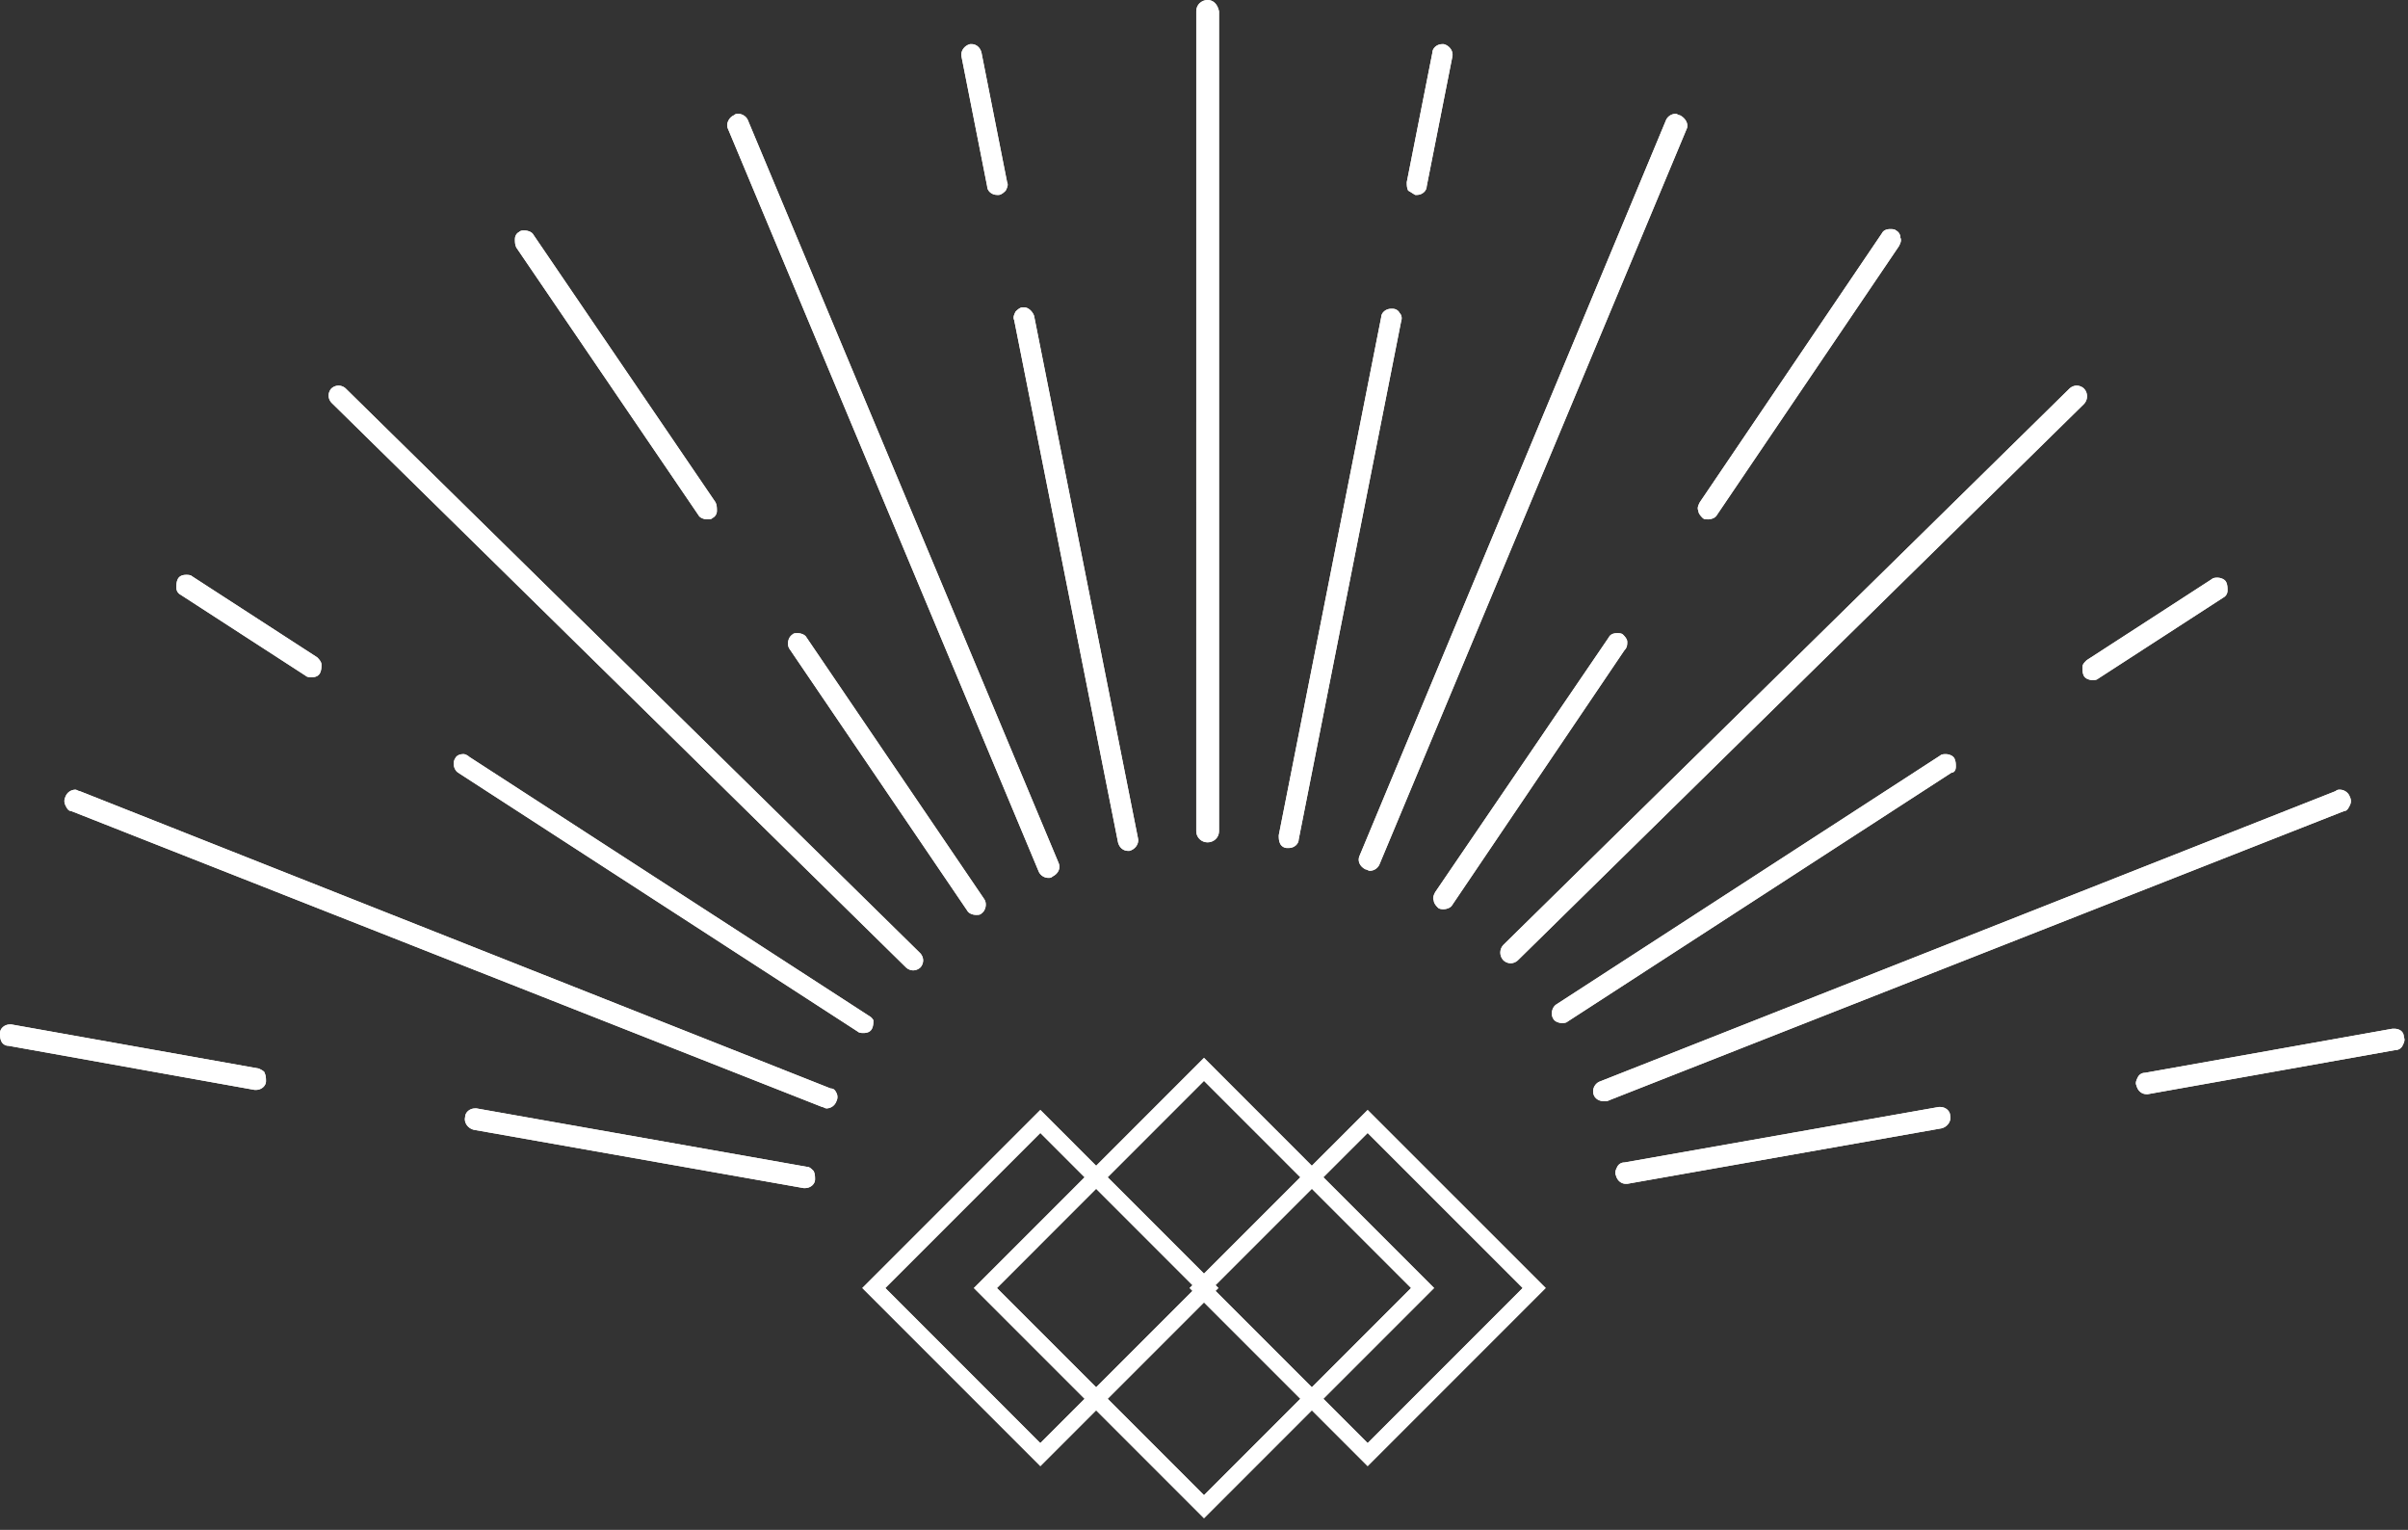 <svg xmlns="http://www.w3.org/2000/svg" width="148" height="94" viewBox="0 0 148 94"><rect x="0" y="0" width="148" height="94" fill="#333333" stroke="none"/><defs><clipPath id="9xoya"><path fill="#fff" d="M73.525.7c0-.438.35-.7.7-.7.349 0 .611.262.699.7v50.356c0 .437-.35.7-.7.7a.69.69 0 0 1-.7-.7zm-12.24 11.277c-.35 0-.612-.262-.612-.524L59.1 3.497c-.087-.35.175-.7.525-.787h.087c.263 0 .525.175.612.525l1.574 7.955c.088.175 0 .35-.087.525-.088.087-.263.262-.437.262zM45.374 6.994c.262 0 .524.175.612.437L65.045 52.98c.174.35 0 .699-.35.874-.088.087-.175.087-.262.087a.657.657 0 0 1-.612-.437L44.76 7.956a.557.557 0 0 1 0-.525.683.683 0 0 1 .35-.35c.088-.087.175-.087.263-.087zm-13.639 8.218c-.087-.175-.087-.35-.087-.524 0-.175.087-.35.262-.438.088-.087.175-.087.35-.087s.437.087.525.262l11.19 16.436c.087.175.087.35.087.525a.48.48 0 0 1-.262.437c-.087.087-.175.087-.35.087-.174 0-.437-.087-.524-.262zm24.83 43.363a.667.667 0 0 1 .174.437c0 .175-.087.35-.175.437a.668.668 0 0 1-.437.175.668.668 0 0 1-.437-.175L20.37 24.741a.667.667 0 0 1-.175-.437c0-.175.088-.35.175-.437a.668.668 0 0 1 .437-.175c.175 0 .35.088.437.175zM11.102 36.544a.48.48 0 0 1-.262-.437c0-.175 0-.35.087-.525.088-.175.262-.262.525-.262.087 0 .262 0 .35.087l7.693 4.983c.087.088.262.263.262.438 0 .174 0 .35-.087.524-.088.175-.262.262-.525.262-.087 0-.262 0-.35-.087zm116.975 4.983c-.087-.175-.087-.35-.087-.525 0-.175.087-.262.262-.437l7.693-4.983c.088-.088.263-.088.35-.088.175 0 .437.088.525.263.087.175.087.35.087.524a.48.48 0 0 1-.262.438l-7.694 4.983c-.087.087-.262.087-.349.087-.175 0-.437-.087-.525-.262zm19.059 21.681c.349 0 .612.175.612.525.087.175 0 .35-.088.525a.48.48 0 0 1-.437.262l-15.212 2.71h-.087c-.263 0-.525-.175-.612-.525-.088-.175 0-.35.087-.524a.48.48 0 0 1 .437-.263l15.212-2.71zM15.911 65.656c.175.088.35.175.35.262.087.175.087.35.087.525 0 .262-.262.525-.612.525h-.087L.525 64.258a.48.48 0 0 1-.438-.263C0 63.82 0 63.645 0 63.471c0-.263.262-.525.612-.525h.087l15.212 2.71zM49.57 71.69c.175 0 .262.087.437.262.087.175.087.35.087.524 0 .263-.262.525-.612.525h-.087l-20.283-3.584c-.35-.088-.612-.437-.524-.787 0-.263.262-.525.612-.525h.087zm1.486-4.809c.175 0 .263.088.35.263a.558.558 0 0 1 0 .524.658.658 0 0 1-.612.437.31.31 0 0 1-.131-.043c-.044-.022-.087-.044-.131-.044L4.372 49.832c-.176 0-.263-.174-.35-.35a.558.558 0 0 1 0-.524.657.657 0 0 1 .612-.437c.043 0 .087.022.13.044a.31.31 0 0 0 .132.043zm2.36-4.458a.652.652 0 0 1 .263.262c0 .175 0 .35-.087.524-.088.175-.262.263-.525.263-.087 0-.262 0-.35-.088L28.151 47.472c-.262-.175-.35-.612-.175-.874.088-.175.262-.263.525-.263.087 0 .262.088.35.175zm66.706-15.824c.088.175.088.35.088.524 0 .175-.088.35-.263.35l-23.604 15.3c-.088.087-.263.087-.35.087-.175 0-.437-.088-.525-.263-.174-.262-.087-.699.175-.874l23.605-15.3c.087-.087.262-.087.35-.087.175 0 .437.088.524.263zm-71.076-7.694c.174 0 .437.088.524.262l10.928 16.087c.175.262.088.7-.175.874-.087.087-.174.087-.35.087-.174 0-.436-.087-.524-.262L48.521 39.866c-.175-.262-.087-.7.175-.874.087-.088.175-.088.35-.088zm13.9-20.02c.262 0 .525.262.612.524l6.382 32.085c.088.35-.175.7-.524.787h-.088c-.262 0-.525-.175-.612-.524L62.334 19.67c-.087-.175 0-.35.087-.525.088-.087.263-.262.438-.262zm56.215 49.133h.087c.35 0 .612.262.612.524.087.35-.175.7-.525.787l-19.321 3.41h-.087c-.262 0-.525-.175-.612-.525-.087-.175 0-.35.087-.524a.48.48 0 0 1 .438-.263zm25.265-19.059a.554.554 0 0 1 0 .525c-.087.175-.175.35-.35.35L98.966 67.58c-.176.087-.263.087-.35.087-.438 0-.7-.262-.7-.612 0-.262.175-.524.437-.612l45.199-17.835c.087-.087.175-.087.262-.087.262 0 .525.175.612.437zm-16.785-25.266c.175 0 .35.088.437.175.262.262.262.7 0 .962L93.283 59.012a.668.668 0 0 1-.437.175.668.668 0 0 1-.437-.175.686.686 0 0 1 0-.962l34.795-34.183a.666.666 0 0 1 .437-.175zm-22.119 7.956c-.088.175-.35.262-.525.262-.175 0-.262 0-.349-.087-.088-.088-.263-.263-.263-.437-.087-.175 0-.35.088-.525l11.19-16.523c.088-.175.262-.263.525-.263.087 0 .262 0 .349.088a.481.481 0 0 1 .263.437c.087.175 0 .35-.088.525zm-5.508 7.78c0 .176 0 .35-.174.525L89.26 55.603c-.087.174-.35.262-.524.262-.088 0-.263 0-.35-.088-.088-.087-.262-.262-.262-.437-.088-.175 0-.35.087-.524l10.666-15.65c.087-.174.262-.262.524-.262.088 0 .263 0 .35.088.087.087.262.262.262.437zm3.104-32.39a.314.314 0 0 0 .132.043c.349.175.524.525.437.787l-18.884 45.2a.657.657 0 0 1-.612.436c-.044 0-.088-.022-.131-.043a.31.31 0 0 0-.132-.044c-.35-.175-.524-.525-.35-.874L102.376 7.43a.658.658 0 0 1 .612-.437c.044 0 .088.022.131.044zm-16.13 4.94a1.926 1.926 0 0 1-.218-.132c-.066-.043-.132-.087-.22-.131-.087-.175-.087-.35-.087-.525l1.574-7.955c0-.263.262-.525.612-.525h.087c.35.088.612.437.525.787l-1.574 7.956c0 .262-.262.524-.612.524zm-1.4 6.993a.48.48 0 0 1 .438.262c.087.088.175.263.087.525L79.82 51.581c0 .262-.263.524-.612.524h-.088a.481.481 0 0 1-.437-.262c-.087-.175-.087-.35-.087-.525l6.294-31.822c0-.263.263-.525.612-.525zm-1.53 49.23L95 79.141 84.058 90.084l-3.429-3.429L74 93.285l-6.63-6.63-3.428 3.429L53 79.142 63.942 68.2l3.429 3.43L74 65l6.628 6.63zM74 66.413l-5.922 5.922L74 78.258l5.922-5.922zm6.63 6.63l-5.923 5.922.177.176-.177.177 5.922 5.922 6.099-6.099zm3.428 15.626l9.528-9.528-9.528-9.527-2.722 2.721 6.806 6.806-6.806 6.806zm-4.136-2.722L74 80.026l-5.922 5.922L74 91.87zM67.371 73.043l-6.099 6.1 6.099 6.098 5.922-5.922-.176-.177.176-.176zM63.94 88.67l2.723-2.722-6.806-6.806 6.806-6.806-2.722-2.722-9.528 9.528z"/></clipPath></defs><g><g><path fill="#faf6f0" d="M73.525.7c0-.438.35-.7.7-.7.349 0 .611.262.699.7v50.356c0 .437-.35.7-.7.7a.69.69 0 0 1-.7-.7zm-12.24 11.277c-.35 0-.612-.262-.612-.524L59.1 3.497c-.087-.35.175-.7.525-.787h.087c.263 0 .525.175.612.525l1.574 7.955c.088.175 0 .35-.087.525-.088.087-.263.262-.437.262zM45.374 6.994c.262 0 .524.175.612.437L65.045 52.98c.174.35 0 .699-.35.874-.088.087-.175.087-.262.087a.657.657 0 0 1-.612-.437L44.76 7.956a.557.557 0 0 1 0-.525.683.683 0 0 1 .35-.35c.088-.087.175-.087.263-.087zm-13.639 8.218c-.087-.175-.087-.35-.087-.524 0-.175.087-.35.262-.438.088-.087.175-.087.35-.087s.437.087.525.262l11.19 16.436c.087.175.087.35.087.525a.48.48 0 0 1-.262.437c-.087.087-.175.087-.35.087-.174 0-.437-.087-.524-.262zm24.83 43.363a.667.667 0 0 1 .174.437c0 .175-.087.35-.175.437a.668.668 0 0 1-.437.175.668.668 0 0 1-.437-.175L20.37 24.741a.667.667 0 0 1-.175-.437c0-.175.088-.35.175-.437a.668.668 0 0 1 .437-.175c.175 0 .35.088.437.175zM11.102 36.544a.48.48 0 0 1-.262-.437c0-.175 0-.35.087-.525.088-.175.262-.262.525-.262.087 0 .262 0 .35.087l7.693 4.983c.087.088.262.263.262.438 0 .174 0 .35-.087.524-.088.175-.262.262-.525.262-.087 0-.262 0-.35-.087zm116.975 4.983c-.087-.175-.087-.35-.087-.525 0-.175.087-.262.262-.437l7.693-4.983c.088-.088.263-.088.35-.088.175 0 .437.088.525.263.087.175.087.35.087.524a.48.48 0 0 1-.262.438l-7.694 4.983c-.087.087-.262.087-.349.087-.175 0-.437-.087-.525-.262zm19.059 21.681c.349 0 .612.175.612.525.087.175 0 .35-.088.525a.48.48 0 0 1-.437.262l-15.212 2.71h-.087c-.263 0-.525-.175-.612-.525-.088-.175 0-.35.087-.524a.48.48 0 0 1 .437-.263l15.212-2.71zM15.911 65.656c.175.088.35.175.35.262.087.175.087.35.087.525 0 .262-.262.525-.612.525h-.087L.525 64.258a.48.48 0 0 1-.438-.263C0 63.82 0 63.645 0 63.471c0-.263.262-.525.612-.525h.087l15.212 2.71zM49.57 71.69c.175 0 .262.087.437.262.087.175.087.35.087.524 0 .263-.262.525-.612.525h-.087l-20.283-3.584c-.35-.088-.612-.437-.524-.787 0-.263.262-.525.612-.525h.087zm1.486-4.809c.175 0 .263.088.35.263a.558.558 0 0 1 0 .524.658.658 0 0 1-.612.437.31.31 0 0 1-.131-.043c-.044-.022-.087-.044-.131-.044L4.372 49.832c-.176 0-.263-.174-.35-.35a.558.558 0 0 1 0-.524.657.657 0 0 1 .612-.437c.043 0 .087.022.13.044a.31.31 0 0 0 .132.043zm2.36-4.458a.652.652 0 0 1 .263.262c0 .175 0 .35-.087.524-.088.175-.262.263-.525.263-.087 0-.262 0-.35-.088L28.151 47.472c-.262-.175-.35-.612-.175-.874.088-.175.262-.263.525-.263.087 0 .262.088.35.175zm66.706-15.824c.088.175.088.35.088.524 0 .175-.088.35-.263.35l-23.604 15.3c-.088.087-.263.087-.35.087-.175 0-.437-.088-.525-.263-.174-.262-.087-.699.175-.874l23.605-15.3c.087-.087.262-.087.35-.087.175 0 .437.088.524.263zm-71.076-7.694c.174 0 .437.088.524.262l10.928 16.087c.175.262.088.7-.175.874-.087.087-.174.087-.35.087-.174 0-.436-.087-.524-.262L48.521 39.866c-.175-.262-.087-.7.175-.874.087-.088.175-.088.35-.088zm13.9-20.02c.262 0 .525.262.612.524l6.382 32.085c.088.35-.175.7-.524.787h-.088c-.262 0-.525-.175-.612-.524L62.334 19.67c-.087-.175 0-.35.087-.525.088-.087.263-.262.438-.262zm56.215 49.133h.087c.35 0 .612.262.612.524.087.35-.175.7-.525.787l-19.321 3.41h-.087c-.262 0-.525-.175-.612-.525-.087-.175 0-.35.087-.524a.48.48 0 0 1 .438-.263zm25.265-19.059a.554.554 0 0 1 0 .525c-.087.175-.175.35-.35.35L98.966 67.58c-.176.087-.263.087-.35.087-.438 0-.7-.262-.7-.612 0-.262.175-.524.437-.612l45.199-17.835c.087-.087.175-.087.262-.087.262 0 .525.175.612.437zm-16.785-25.266c.175 0 .35.088.437.175.262.262.262.7 0 .962L93.283 59.012a.668.668 0 0 1-.437.175.668.668 0 0 1-.437-.175.686.686 0 0 1 0-.962l34.795-34.183a.666.666 0 0 1 .437-.175zm-22.119 7.956c-.088.175-.35.262-.525.262-.175 0-.262 0-.349-.087-.088-.088-.263-.263-.263-.437-.087-.175 0-.35.088-.525l11.19-16.523c.088-.175.262-.263.525-.263.087 0 .262 0 .349.088a.481.481 0 0 1 .263.437c.087.175 0 .35-.088.525zm-5.508 7.78c0 .176 0 .35-.174.525L89.26 55.603c-.087.174-.35.262-.524.262-.088 0-.263 0-.35-.088-.088-.087-.262-.262-.262-.437-.088-.175 0-.35.087-.524l10.666-15.65c.087-.174.262-.262.524-.262.088 0 .263 0 .35.088.087.087.262.262.262.437zm3.104-32.39a.314.314 0 0 0 .132.043c.349.175.524.525.437.787l-18.884 45.2a.657.657 0 0 1-.612.436c-.044 0-.088-.022-.131-.043a.31.31 0 0 0-.132-.044c-.35-.175-.524-.525-.35-.874L102.376 7.43a.658.658 0 0 1 .612-.437c.044 0 .088.022.131.044zm-16.13 4.94a1.926 1.926 0 0 1-.218-.132c-.066-.043-.132-.087-.22-.131-.087-.175-.087-.35-.087-.525l1.574-7.955c0-.263.262-.525.612-.525h.087c.35.088.612.437.525.787l-1.574 7.956c0 .262-.262.524-.612.524zm-1.4 6.993a.48.48 0 0 1 .438.262c.087.088.175.263.087.525L79.82 51.581c0 .262-.263.524-.612.524h-.088a.481.481 0 0 1-.437-.262c-.087-.175-.087-.35-.087-.525l6.294-31.822c0-.263.263-.525.612-.525zm-1.53 49.23L95 79.141 84.058 90.084l-3.429-3.429L74 93.285l-6.63-6.63-3.428 3.429L53 79.142 63.942 68.2l3.429 3.43L74 65l6.628 6.63zM74 66.413l-5.922 5.922L74 78.258l5.922-5.922zm6.63 6.63l-5.923 5.922.177.176-.177.177 5.922 5.922 6.099-6.099zm3.428 15.626l9.528-9.528-9.528-9.527-2.722 2.721 6.806 6.806-6.806 6.806zm-4.136-2.722L74 80.026l-5.922 5.922L74 91.87zM67.371 73.043l-6.099 6.1 6.099 6.098 5.922-5.922-.176-.177.176-.176zM63.94 88.67l2.723-2.722-6.806-6.806 6.806-6.806-2.722-2.722-9.528 9.528z"/><path fill="none" stroke="#fff" stroke-miterlimit="20" stroke-width="2" d="M73.525.7c0-.438.35-.7.7-.7.349 0 .611.262.699.7v50.356c0 .437-.35.7-.7.7a.69.69 0 0 1-.7-.7zm-12.24 11.277c-.35 0-.612-.262-.612-.524L59.1 3.497c-.087-.35.175-.7.525-.787h.087c.263 0 .525.175.612.525l1.574 7.955c.088.175 0 .35-.087.525-.088.087-.263.262-.437.262zM45.374 6.994c.262 0 .524.175.612.437L65.045 52.98c.174.35 0 .699-.35.874-.088.087-.175.087-.262.087a.657.657 0 0 1-.612-.437L44.76 7.956a.557.557 0 0 1 0-.525.683.683 0 0 1 .35-.35c.088-.087.175-.087.263-.087zm-13.639 8.218c-.087-.175-.087-.35-.087-.524 0-.175.087-.35.262-.438.088-.087.175-.087.35-.087s.437.087.525.262l11.19 16.436c.087.175.087.35.087.525a.48.48 0 0 1-.262.437c-.087.087-.175.087-.35.087-.174 0-.437-.087-.524-.262zm24.83 43.363a.667.667 0 0 1 .174.437c0 .175-.087.35-.175.437a.668.668 0 0 1-.437.175.668.668 0 0 1-.437-.175L20.37 24.741a.667.667 0 0 1-.175-.437c0-.175.088-.35.175-.437a.668.668 0 0 1 .437-.175c.175 0 .35.088.437.175zM11.102 36.544a.48.48 0 0 1-.262-.437c0-.175 0-.35.087-.525.088-.175.262-.262.525-.262.087 0 .262 0 .35.087l7.693 4.983c.087.088.262.263.262.438 0 .174 0 .35-.087.524-.088.175-.262.262-.525.262-.087 0-.262 0-.35-.087zm116.975 4.983c-.087-.175-.087-.35-.087-.525 0-.175.087-.262.262-.437l7.693-4.983c.088-.088.263-.088.35-.088.175 0 .437.088.525.263.087.175.087.35.087.524a.48.48 0 0 1-.262.438l-7.694 4.983c-.087.087-.262.087-.349.087-.175 0-.437-.087-.525-.262zm19.059 21.681c.349 0 .612.175.612.525.087.175 0 .35-.088.525a.48.48 0 0 1-.437.262l-15.212 2.71h-.087c-.263 0-.525-.175-.612-.525-.088-.175 0-.35.087-.524a.48.48 0 0 1 .437-.263l15.212-2.71zM15.911 65.656c.175.088.35.175.35.262.087.175.087.35.087.525 0 .262-.262.525-.612.525h-.087L.525 64.258a.48.48 0 0 1-.438-.263C0 63.82 0 63.645 0 63.471c0-.263.262-.525.612-.525h.087l15.212 2.71zM49.57 71.69c.175 0 .262.087.437.262.087.175.087.35.087.524 0 .263-.262.525-.612.525h-.087l-20.283-3.584c-.35-.088-.612-.437-.524-.787 0-.263.262-.525.612-.525h.087zm1.486-4.809c.175 0 .263.088.35.263a.558.558 0 0 1 0 .524.658.658 0 0 1-.612.437.31.31 0 0 1-.131-.043c-.044-.022-.087-.044-.131-.044L4.372 49.832c-.176 0-.263-.174-.35-.35a.558.558 0 0 1 0-.524.657.657 0 0 1 .612-.437c.043 0 .087.022.13.044a.31.31 0 0 0 .132.043zm2.36-4.458a.652.652 0 0 1 .263.262c0 .175 0 .35-.087.524-.088.175-.262.263-.525.263-.087 0-.262 0-.35-.088L28.151 47.472c-.262-.175-.35-.612-.175-.874.088-.175.262-.263.525-.263.087 0 .262.088.35.175zm66.706-15.824c.088.175.088.35.088.524 0 .175-.088.35-.263.35l-23.604 15.3c-.088.087-.263.087-.35.087-.175 0-.437-.088-.525-.263-.174-.262-.087-.699.175-.874l23.605-15.3c.087-.087.262-.087.35-.087.175 0 .437.088.524.263zm-71.076-7.694c.174 0 .437.088.524.262l10.928 16.087c.175.262.088.7-.175.874-.087.087-.174.087-.35.087-.174 0-.436-.087-.524-.262L48.521 39.866c-.175-.262-.087-.7.175-.874.087-.088.175-.088.35-.088zm13.9-20.02c.262 0 .525.262.612.524l6.382 32.085c.088.35-.175.7-.524.787h-.088c-.262 0-.525-.175-.612-.524L62.334 19.67c-.087-.175 0-.35.087-.525.088-.087.263-.262.438-.262zm56.215 49.133h.087c.35 0 .612.262.612.524.087.35-.175.7-.525.787l-19.321 3.41h-.087c-.262 0-.525-.175-.612-.525-.087-.175 0-.35.087-.524a.48.48 0 0 1 .438-.263zm25.265-19.059a.554.554 0 0 1 0 .525c-.087.175-.175.35-.35.35L98.966 67.58c-.176.087-.263.087-.35.087-.438 0-.7-.262-.7-.612 0-.262.175-.524.437-.612l45.199-17.835c.087-.087.175-.087.262-.087.262 0 .525.175.612.437zm-16.785-25.266c.175 0 .35.088.437.175.262.262.262.7 0 .962L93.283 59.012a.668.668 0 0 1-.437.175.668.668 0 0 1-.437-.175.686.686 0 0 1 0-.962l34.795-34.183a.666.666 0 0 1 .437-.175zm-22.119 7.956c-.088.175-.35.262-.525.262-.175 0-.262 0-.349-.087-.088-.088-.263-.263-.263-.437-.087-.175 0-.35.088-.525l11.19-16.523c.088-.175.262-.263.525-.263.087 0 .262 0 .349.088a.481.481 0 0 1 .263.437c.087.175 0 .35-.088.525zm-5.508 7.78c0 .176 0 .35-.174.525L89.26 55.603c-.087.174-.35.262-.524.262-.088 0-.263 0-.35-.088-.088-.087-.262-.262-.262-.437-.088-.175 0-.35.087-.524l10.666-15.65c.087-.174.262-.262.524-.262.088 0 .263 0 .35.088.087.087.262.262.262.437zm3.104-32.39a.314.314 0 0 0 .132.043c.349.175.524.525.437.787l-18.884 45.2a.657.657 0 0 1-.612.436c-.044 0-.088-.022-.131-.043a.31.31 0 0 0-.132-.044c-.35-.175-.524-.525-.35-.874L102.376 7.43a.658.658 0 0 1 .612-.437c.044 0 .088.022.131.044zm-16.13 4.94a1.926 1.926 0 0 1-.218-.132c-.066-.043-.132-.087-.22-.131-.087-.175-.087-.35-.087-.525l1.574-7.955c0-.263.262-.525.612-.525h.087c.35.088.612.437.525.787l-1.574 7.956c0 .262-.262.524-.612.524zm-1.4 6.993a.48.48 0 0 1 .438.262c.087.088.175.263.087.525L79.82 51.581c0 .262-.263.524-.612.524h-.088a.481.481 0 0 1-.437-.262c-.087-.175-.087-.35-.087-.525l6.294-31.822c0-.263.263-.525.612-.525zm-1.53 49.23L95 79.141 84.058 90.084l-3.429-3.429L74 93.285l-6.63-6.63-3.428 3.429L53 79.142 63.942 68.2l3.429 3.43L74 65l6.628 6.63zM74 66.413l-5.922 5.922L74 78.258l5.922-5.922zm6.63 6.63l-5.923 5.922.177.176-.177.177 5.922 5.922 6.099-6.099zm3.428 15.626l9.528-9.528-9.528-9.527-2.722 2.721 6.806 6.806-6.806 6.806zm-4.136-2.722L74 80.026l-5.922 5.922L74 91.87zM67.371 73.043l-6.099 6.1 6.099 6.098 5.922-5.922-.176-.177.176-.176zM63.94 88.67l2.723-2.722-6.806-6.806 6.806-6.806-2.722-2.722-9.528 9.528z" clip-path="url(&quot;#9xoya&quot;)"/></g></g></svg>